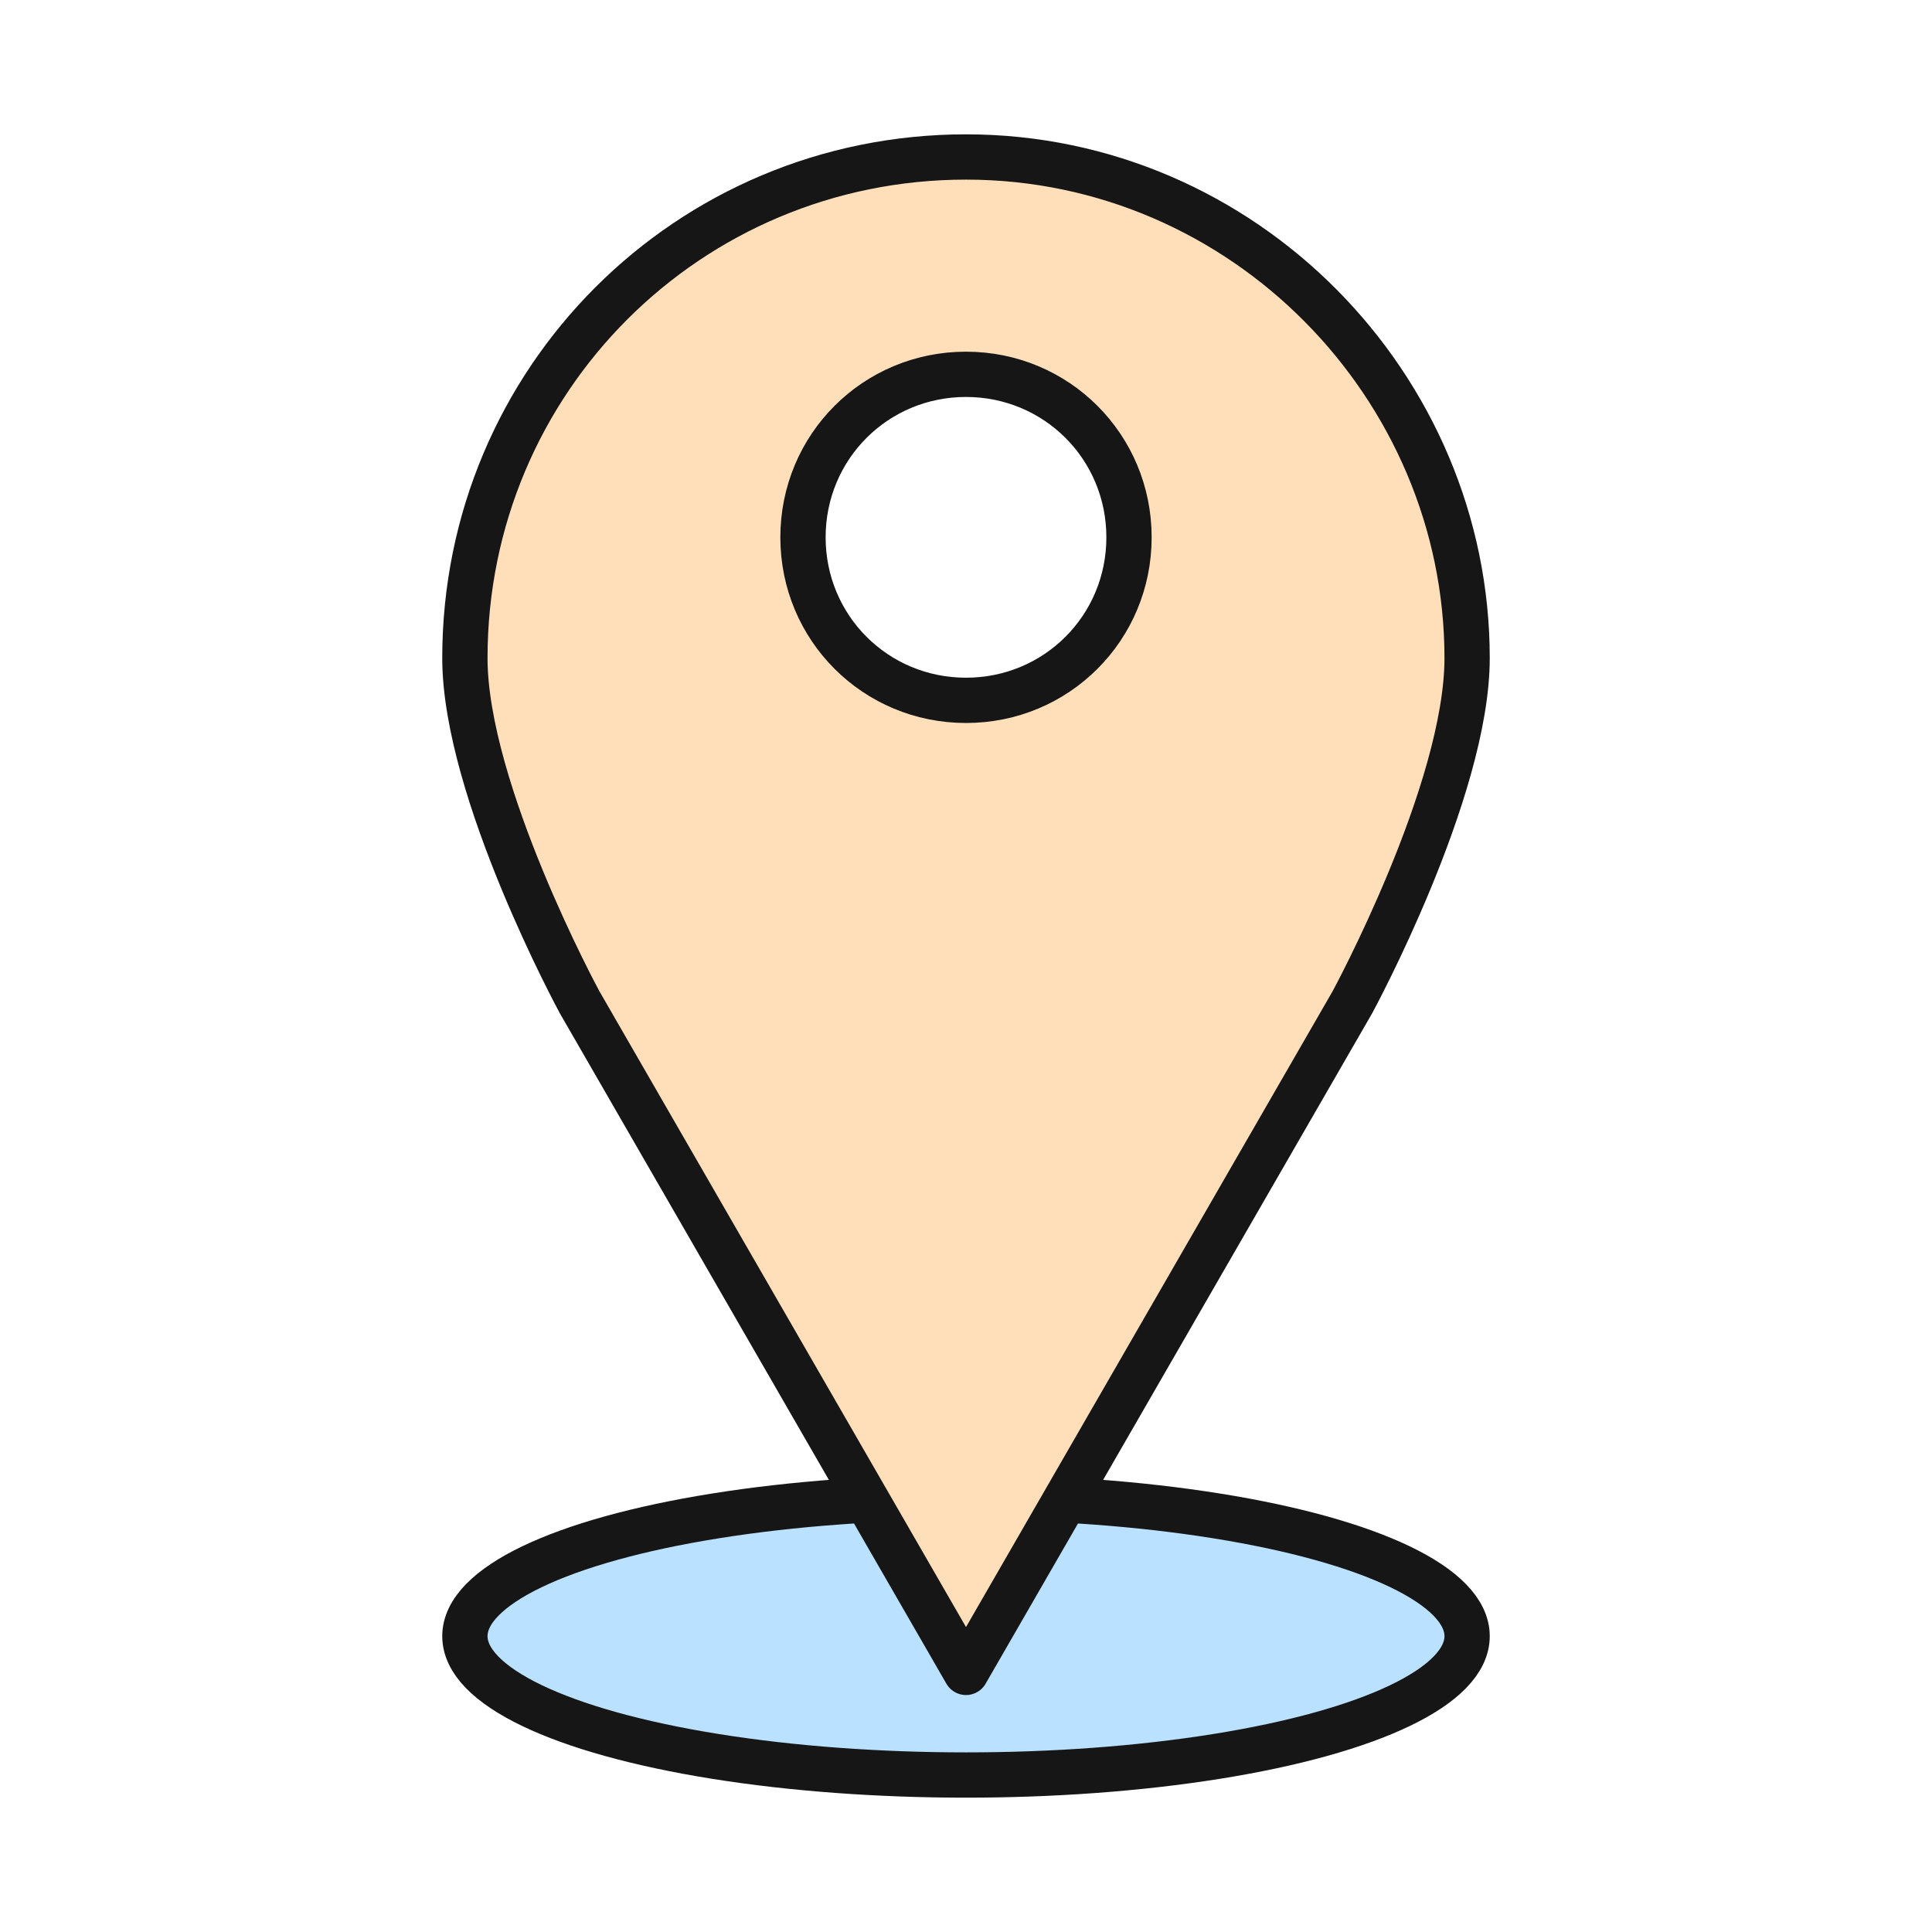<?xml version="1.0" encoding="utf-8"?>
<!-- Generator: Adobe Illustrator 26.1.0, SVG Export Plug-In . SVG Version: 6.00 Build 0)  -->
<svg version="1.1" id="Ebene_1" xmlns="http://www.w3.org/2000/svg" xmlns:xlink="http://www.w3.org/1999/xlink" x="0px" y="0px"
	 viewBox="0 0 32 32" style="enable-background:new 0 0 32 32;" xml:space="preserve">
<style type="text/css">
	.st0{fill:#BAE1FF;stroke:#161616;stroke-width:0.75;stroke-linecap:round;stroke-linejoin:round;stroke-miterlimit:10;}
	.st1{fill:#FFDFBA;stroke:#161616;stroke-width:0.75;stroke-linecap:round;stroke-linejoin:round;stroke-miterlimit:10;}
</style>
<g>
	<ellipse class="st0" cx="16" cy="27.1" rx="8.3" ry="2.3"/>
	<path class="st1" d="M16,2.6c-4.6,0-8.3,3.7-8.3,8.3c0,2.2,1.9,5.7,1.9,5.7L16,27.7l6.4-11.1c0,0,1.9-3.5,1.9-5.7
		C24.3,6.4,20.6,2.6,16,2.6z M16,11.6c-1.5,0-2.7-1.2-2.7-2.7c0-1.5,1.2-2.7,2.7-2.7c1.5,0,2.7,1.2,2.7,2.7
		C18.7,10.4,17.5,11.6,16,11.6z"/>
</g>
</svg>
